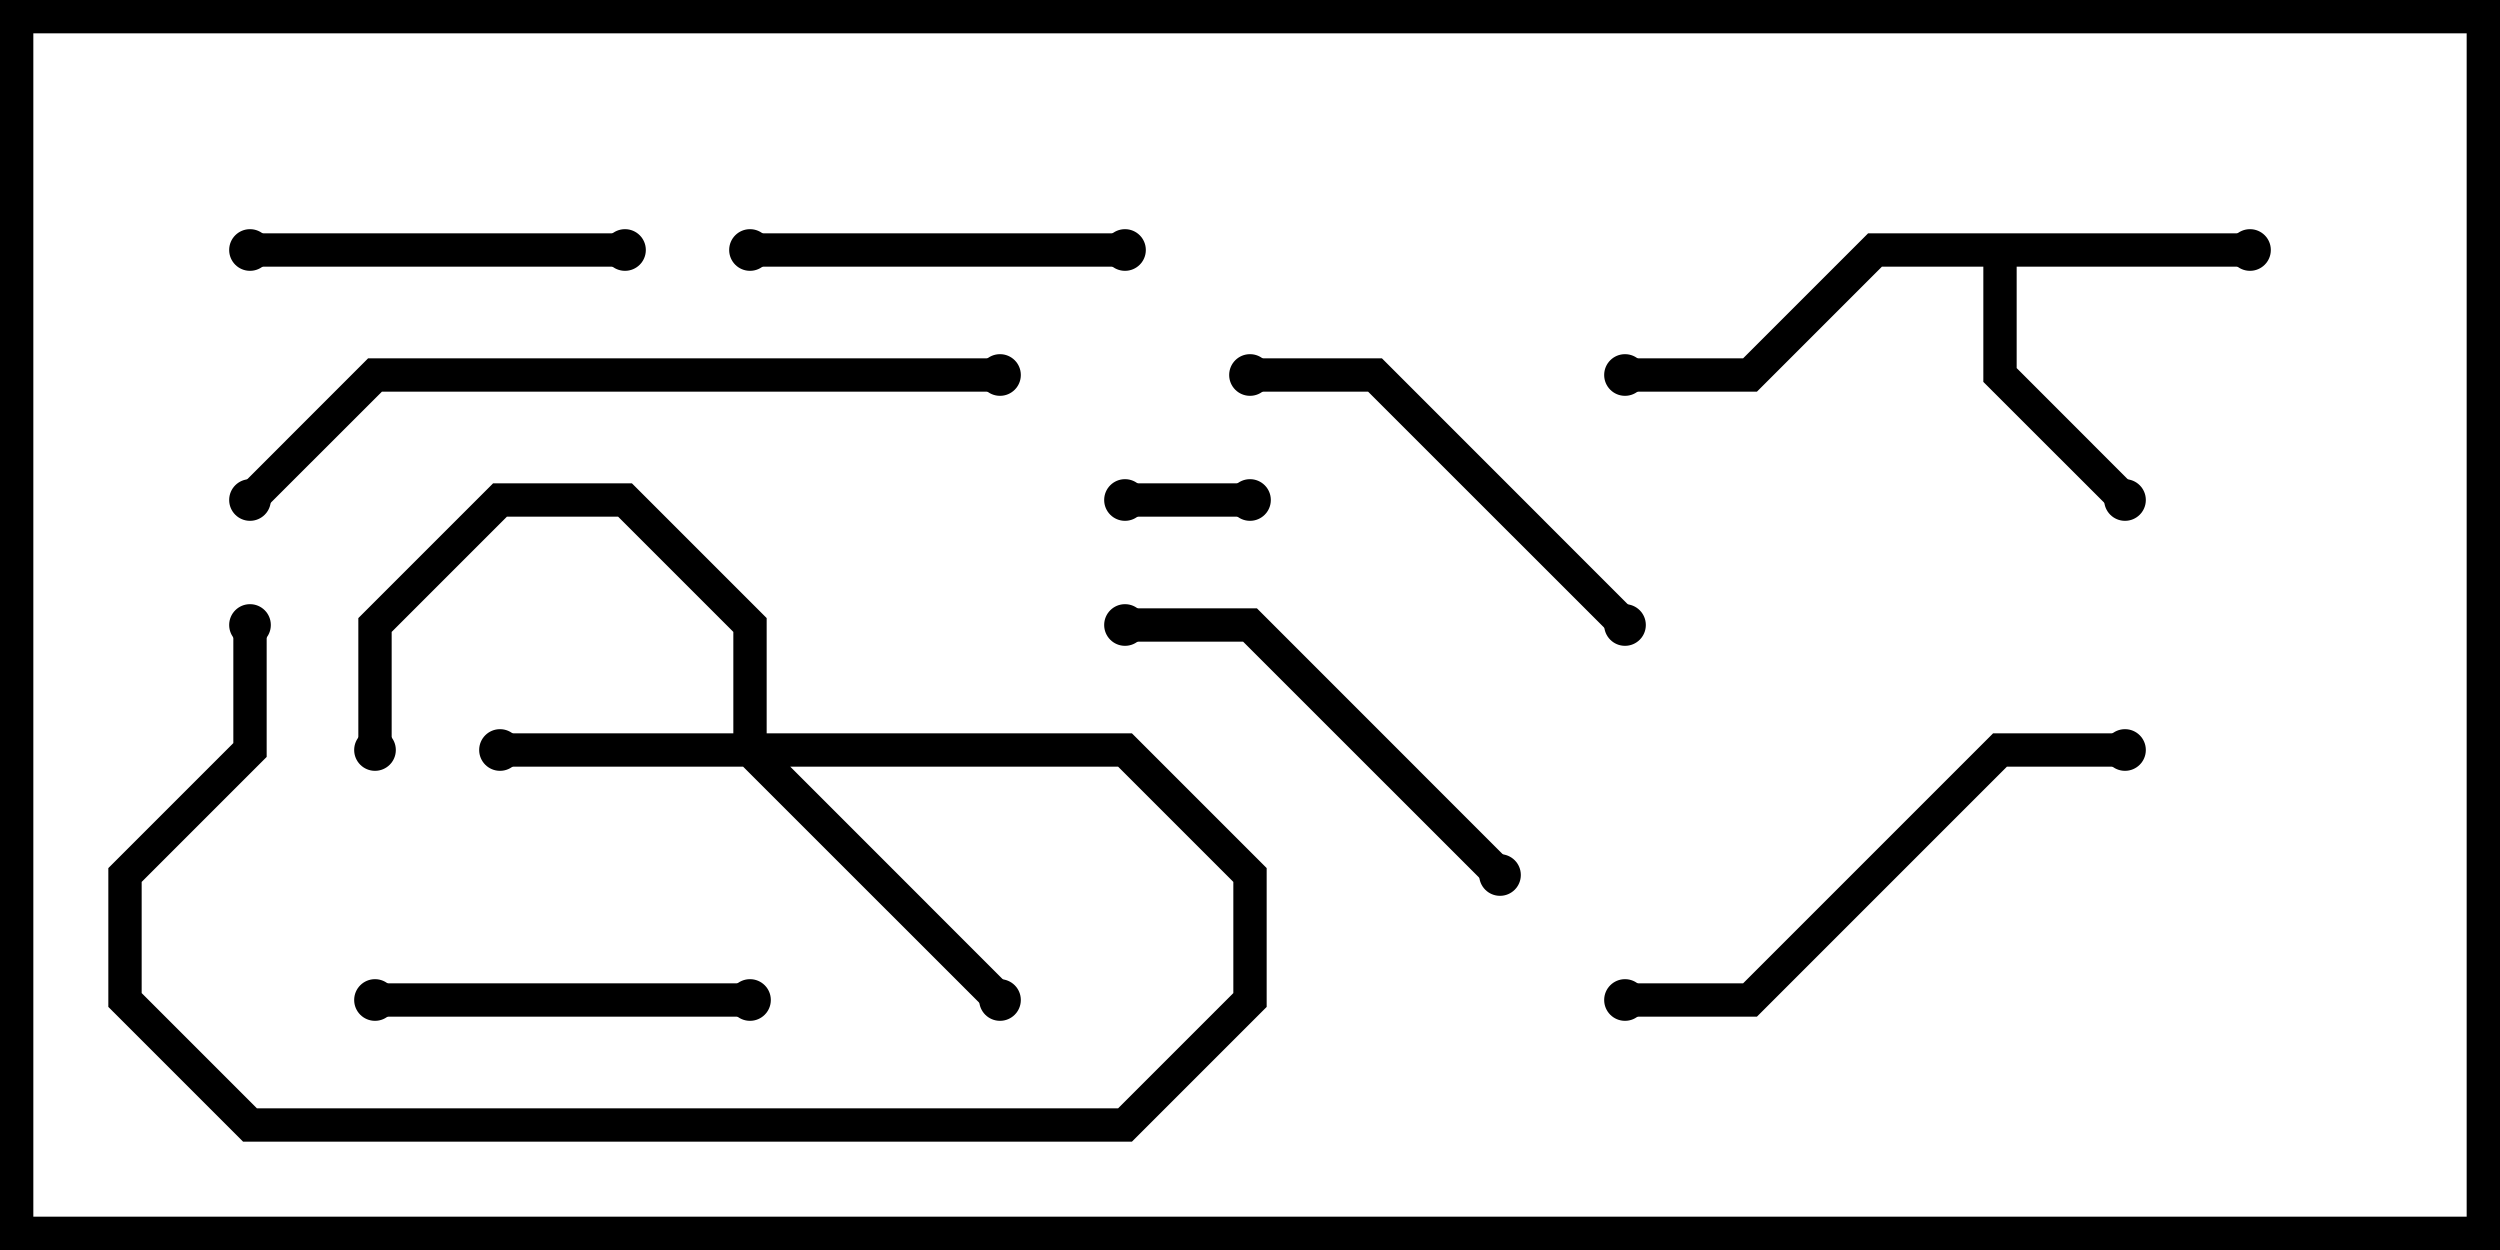 <svg version="1.1" width="30" height="15" xmlns="http://www.w3.org/2000/svg"><path d="M27,2.8L27,3.2L24.2,3.2L24.2,4.417L25.641,5.859L25.359,6.141L23.8,4.583L23.8,3.2L22.583,3.2L21.083,4.7L19.5,4.7L19.5,4.3L20.917,4.3L22.417,2.8z" stroke="none"/><path d="M8.8,8.8L8.8,7.583L7.417,6.2L6.083,6.2L4.7,7.583L4.7,9L4.3,9L4.3,7.417L5.917,5.8L7.583,5.8L9.2,7.417L9.2,8.8L13.583,8.8L15.2,10.417L15.2,12.083L13.583,13.7L2.917,13.7L1.3,12.083L1.3,10.417L2.8,8.917L2.8,7.5L3.2,7.5L3.2,9.083L1.7,10.583L1.7,11.917L3.083,13.3L13.417,13.3L14.8,11.917L14.8,10.583L13.417,9.2L9.483,9.2L12.141,11.859L11.859,12.141L8.917,9.2L6,9.2L6,8.8z" stroke="none"/><path d="M13.5,6.2L13.5,5.8L15,5.8L15,6.2z" stroke="none"/><path d="M4.5,12.2L4.5,11.8L9,11.8L9,12.2z" stroke="none"/><path d="M13.5,2.8L13.5,3.2L9,3.2L9,2.8z" stroke="none"/><path d="M3,3.2L3,2.8L7.5,2.8L7.5,3.2z" stroke="none"/><path d="M18.141,10.359L17.859,10.641L14.917,7.7L13.5,7.7L13.5,7.3L15.083,7.3z" stroke="none"/><path d="M19.641,7.359L19.359,7.641L16.417,4.7L15,4.7L15,4.3L16.583,4.3z" stroke="none"/><path d="M25.5,8.8L25.5,9.2L24.083,9.2L21.083,12.2L19.5,12.2L19.5,11.8L20.917,11.8L23.917,8.8z" stroke="none"/><path d="M12,4.3L12,4.7L4.583,4.7L3.141,6.141L2.859,5.859L4.417,4.3z" stroke="none"/><circle cx="27" cy="3" r="0.25" stroke-width="0" fill="#000" /><circle cx="25.5" cy="6" r="0.25" stroke-width="0" fill="#000" /><circle cx="19.5" cy="4.5" r="0.25" stroke-width="0" fill="#000" /><circle cx="6" cy="9" r="0.25" stroke-width="0" fill="#000" /><circle cx="12" cy="12" r="0.25" stroke-width="0" fill="#000" /><circle cx="4.5" cy="9" r="0.25" stroke-width="0" fill="#000" /><circle cx="3" cy="7.5" r="0.25" stroke-width="0" fill="#000" /><circle cx="13.5" cy="6" r="0.25" stroke-width="0" fill="#000" /><circle cx="15" cy="6" r="0.25" stroke-width="0" fill="#000" /><circle cx="4.5" cy="12" r="0.25" stroke-width="0" fill="#000" /><circle cx="9" cy="12" r="0.25" stroke-width="0" fill="#000" /><circle cx="13.5" cy="3" r="0.25" stroke-width="0" fill="#000" /><circle cx="9" cy="3" r="0.25" stroke-width="0" fill="#000" /><circle cx="3" cy="3" r="0.25" stroke-width="0" fill="#000" /><circle cx="7.5" cy="3" r="0.25" stroke-width="0" fill="#000" /><circle cx="18" cy="10.5" r="0.25" stroke-width="0" fill="#000" /><circle cx="13.5" cy="7.5" r="0.25" stroke-width="0" fill="#000" /><circle cx="19.5" cy="7.5" r="0.25" stroke-width="0" fill="#000" /><circle cx="15" cy="4.5" r="0.25" stroke-width="0" fill="#000" /><circle cx="25.5" cy="9" r="0.25" stroke-width="0" fill="#000" /><circle cx="19.5" cy="12" r="0.25" stroke-width="0" fill="#000" /><circle cx="12" cy="4.5" r="0.25" stroke-width="0" fill="#000" /><circle cx="3" cy="6" r="0.25" stroke-width="0" fill="#000" /><rect x="0" y="0" width="30" height="15" stroke-width="0.8" stroke="#000" fill="none" /></svg>